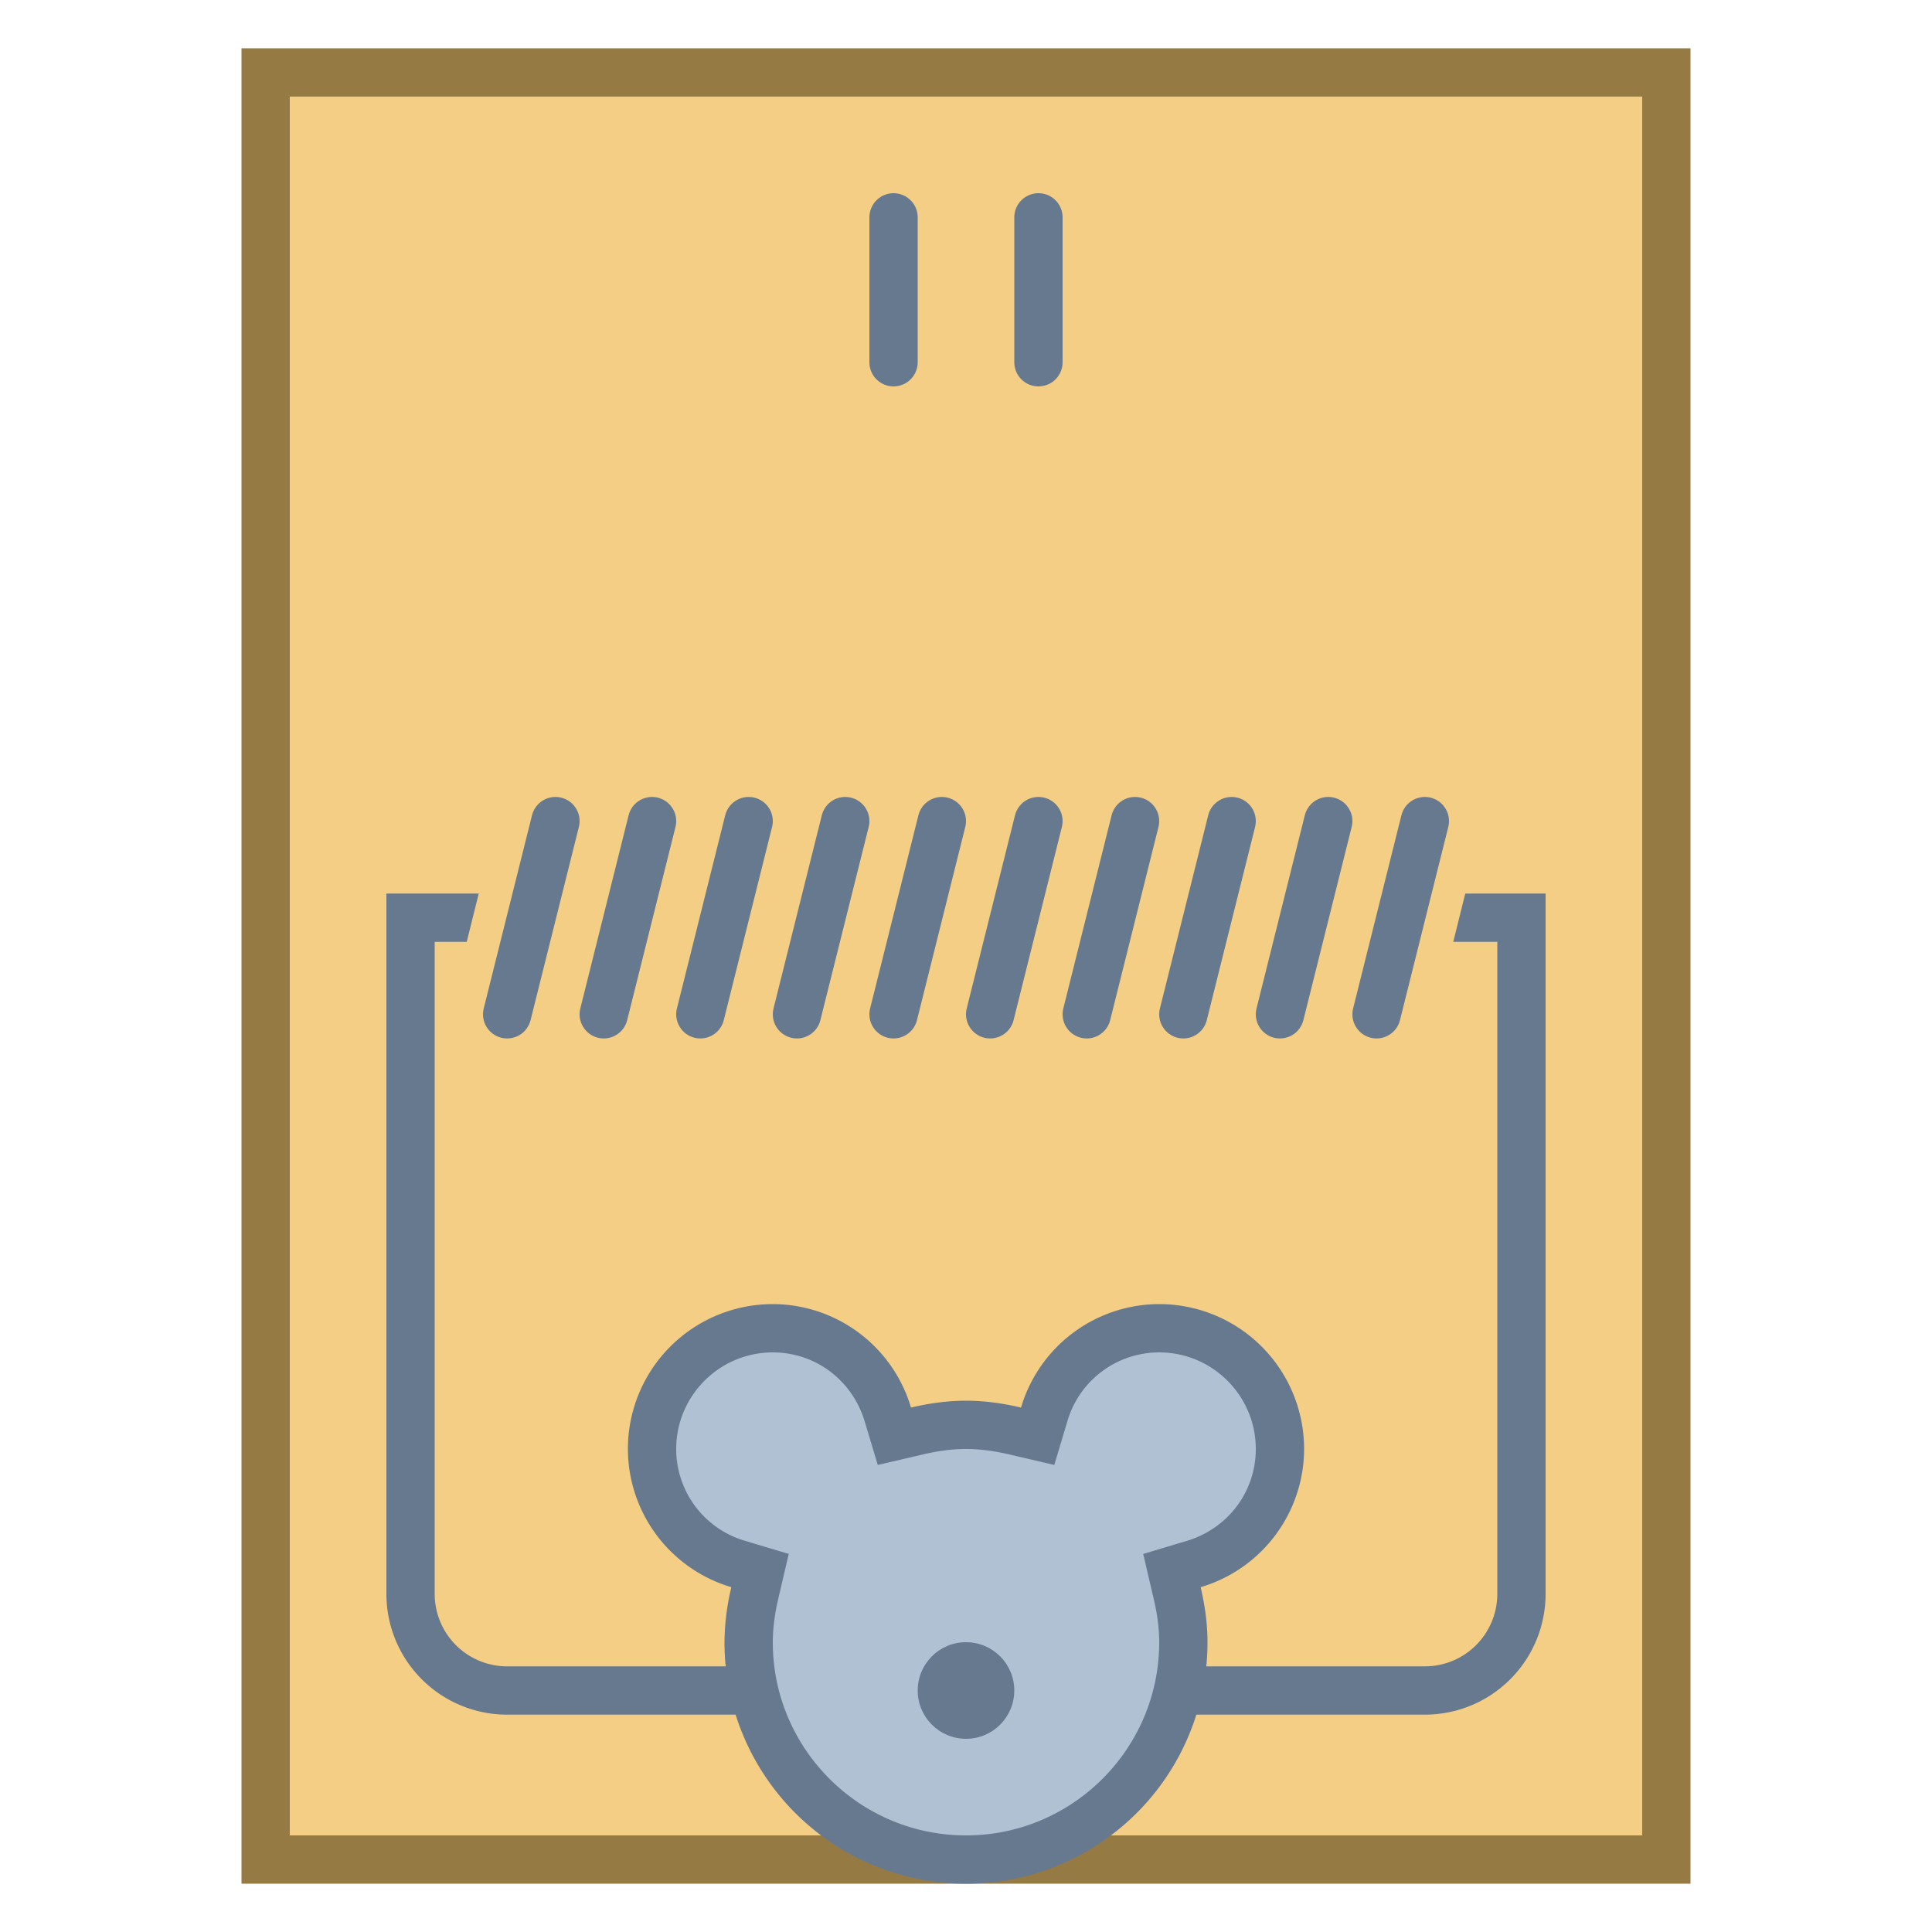 <svg viewBox="0 0 40 40" xmlns="http://www.w3.org/2000/svg"><path fill="#f5ce85" d="M5.5 1.5h29v37h-29z"></path><path d="M34 2v36H6V2h28m1-1H5v38h30V1z" fill="#967a44"></path><path fill="none" stroke="#66798f" stroke-linecap="round" stroke-miterlimit="10" d="M21.5 4.5v3M18.5 4.5v3"></path><path d="M31.5 19v14a2 2 0 01-2 2h-19a2 2 0 01-2-2V19" fill="none" stroke="#66798f" stroke-miterlimit="10"></path><path fill="none" stroke="#66798f" stroke-linecap="round" stroke-miterlimit="10" d="M21.5 17l-1 4M23.5 17l-1 4M25.5 17l-1 4M27.5 17l-1 4M29.5 17l-1 4M19.5 17l-1 4M17.5 17l-1 4M15.5 17l-1 4M13.5 17l-1 4M11.5 17l-1 4"></path><path fill="#66798f" d="M8 18.5v1h1.663l.249-1zM32 19.5v-1h-1.663l-.249 1z"></path><path d="M20 38.5a4.505 4.505 0 01-4.5-4.5c0-.317.042-.653.129-1.026l.107-.458-.45-.135A2.477 2.477 0 0113.5 30c0-1.378 1.122-2.5 2.5-2.5 1.104 0 2.061.718 2.381 1.786l.135.45.458-.107c.373-.087.709-.129 1.026-.129s.653.042 1.026.129l.458.107.135-.45A2.477 2.477 0 0124 27.5c1.378 0 2.5 1.122 2.5 2.5a2.477 2.477 0 01-1.786 2.381l-.45.135.107.458c.087.373.129.709.129 1.026 0 2.481-2.019 4.5-4.5 4.5z" fill="#b0c1d4"></path><path d="M24 28c1.103 0 2 .897 2 2 0 .882-.575 1.646-1.43 1.903l-.901.27.214.916c.079.333.117.632.117.911 0 2.206-1.794 4-4 4s-4-1.794-4-4c0-.279.038-.578.116-.912l.214-.916-.901-.27A1.98 1.98 0 0114 30c0-1.103.897-2 2-2 .882 0 1.646.575 1.903 1.43l.27.901.916-.214c.333-.079.632-.117.911-.117s.578.038.912.116l.916.214.27-.901A1.98 1.98 0 0124 28m0-1a2.99 2.99 0 00-2.861 2.142C20.772 29.056 20.394 29 20 29s-.772.056-1.139.142A2.99 2.99 0 0016 27a3 3 0 00-3 3 2.99 2.99 0 002.142 2.861A4.968 4.968 0 0015 34a5 5 0 0010 0c0-.394-.056-.772-.142-1.139A2.99 2.99 0 0027 30a3 3 0 00-3-3z" fill="#66798f"></path><g><circle cx="20" cy="35" r="1" fill="#66798f"></circle></g></svg>
